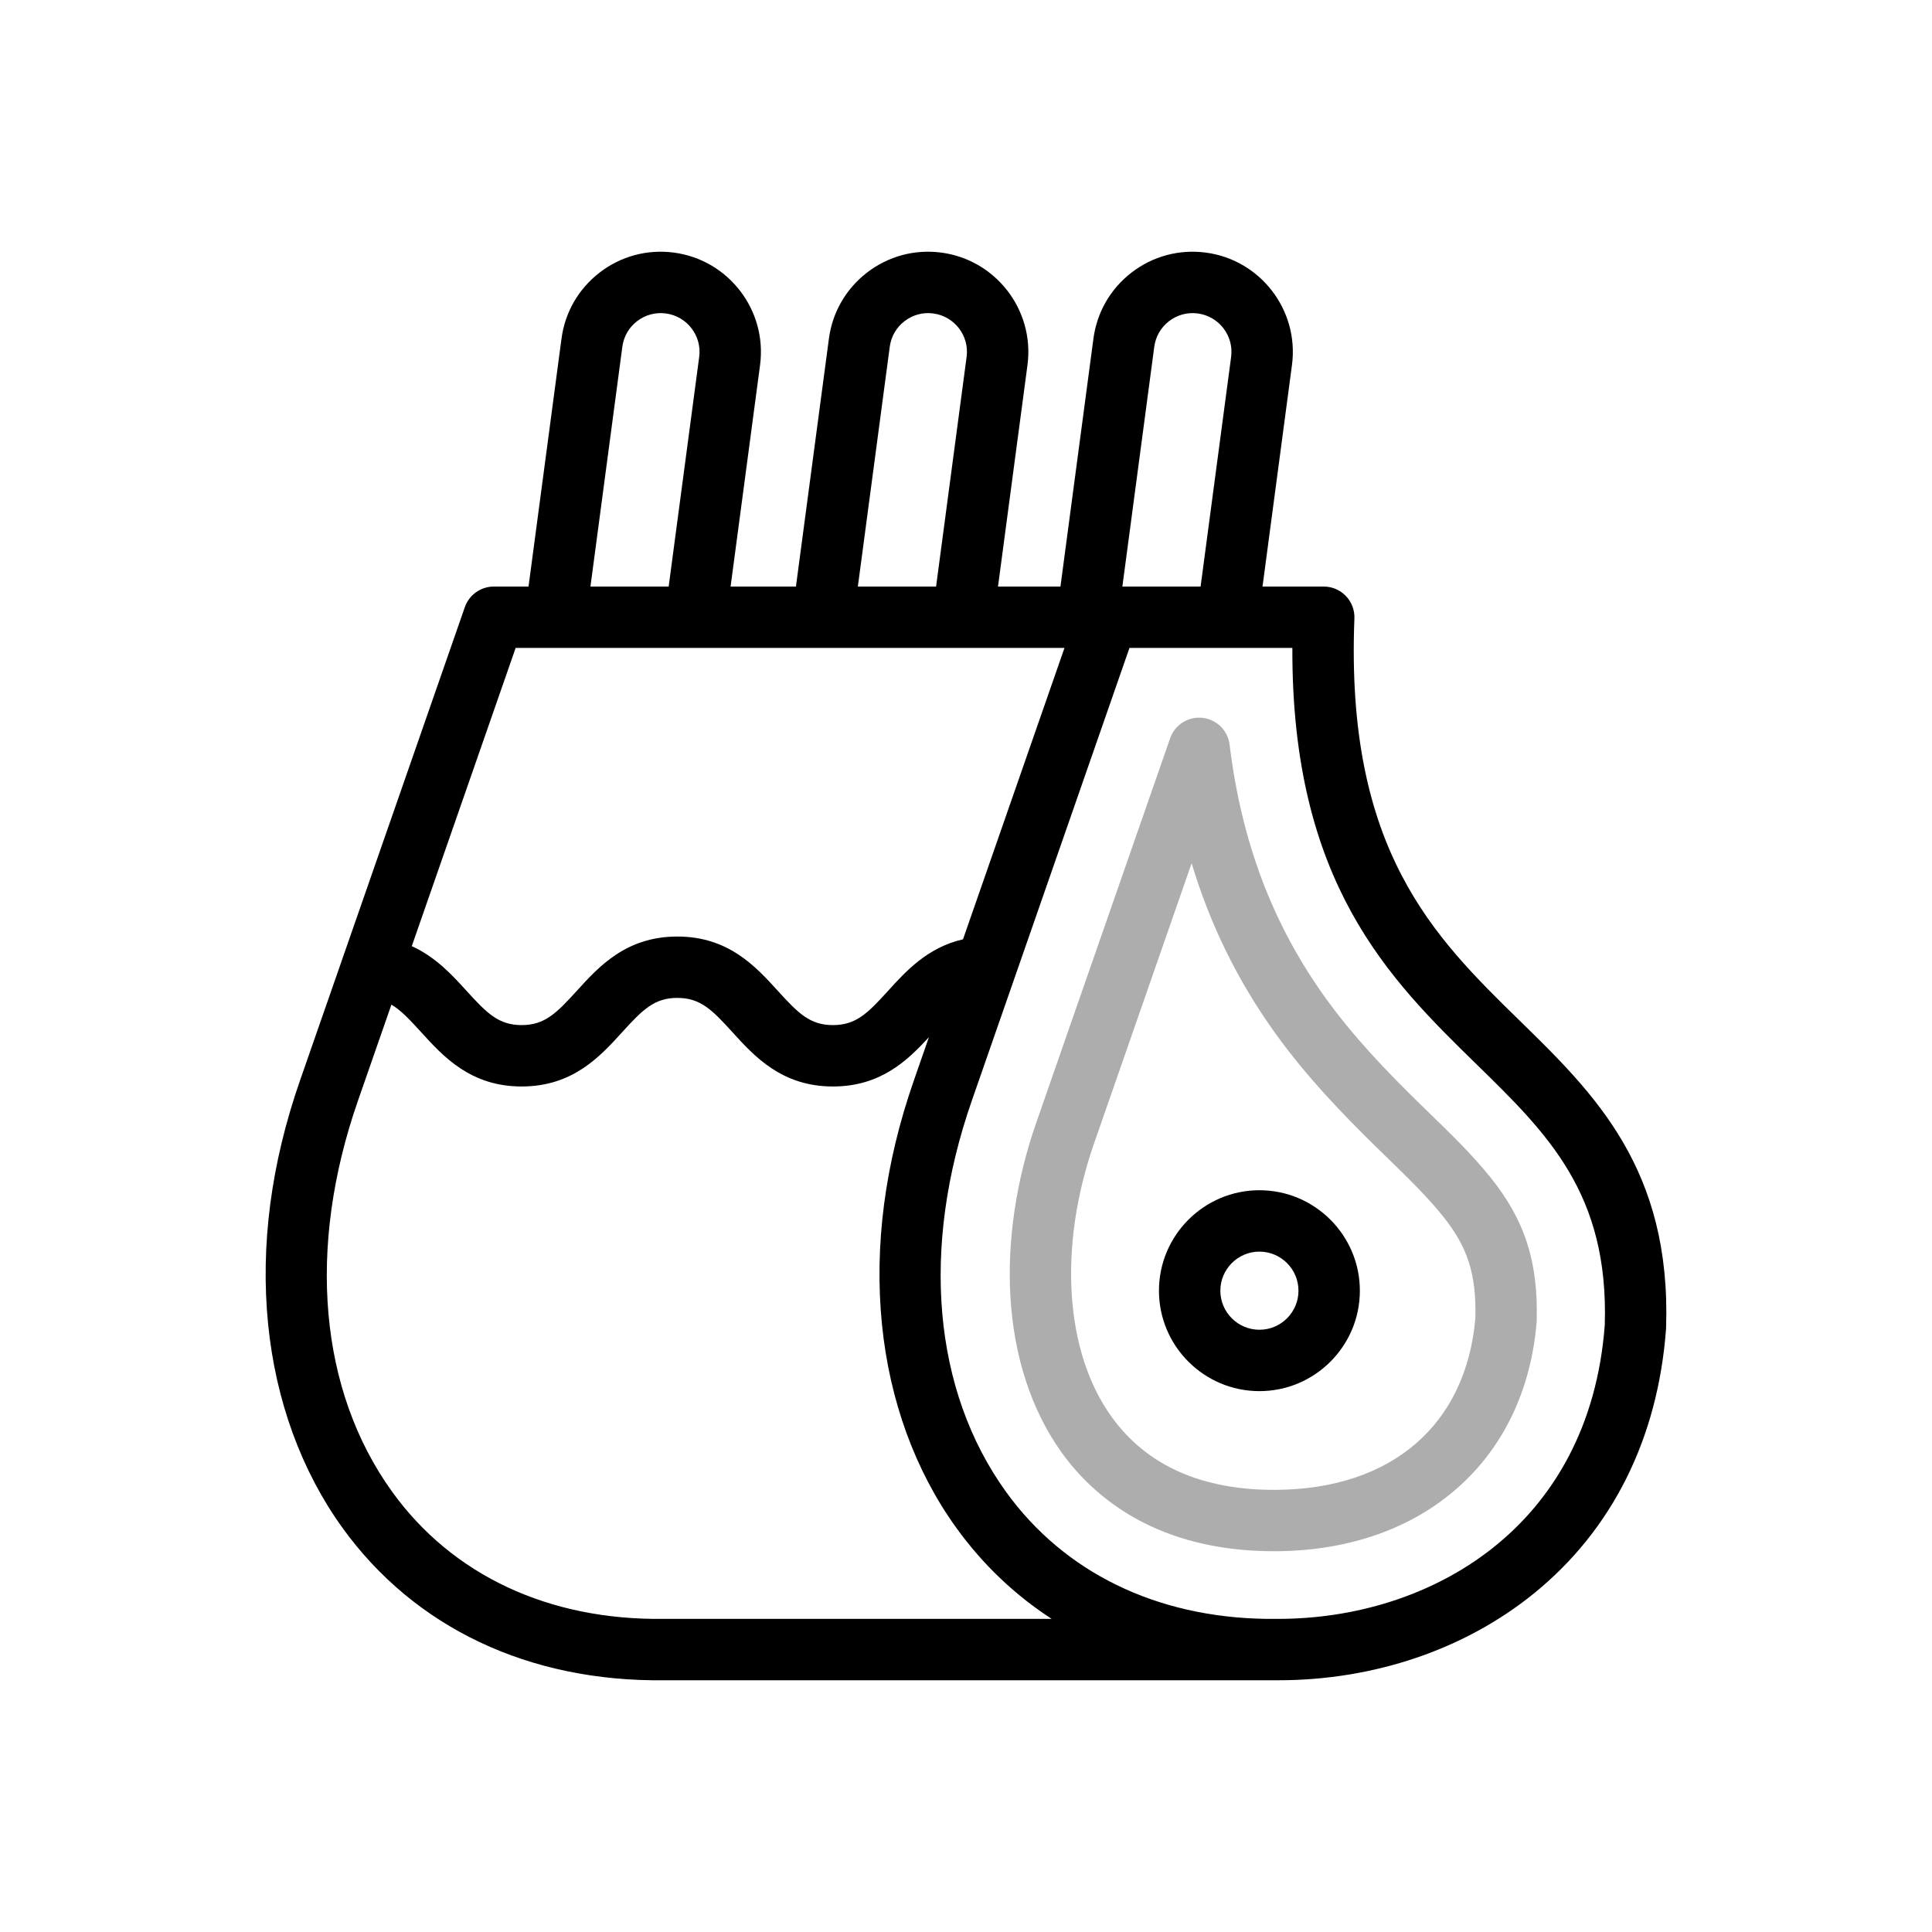 <svg width="80" height="80" viewBox="0 0 80 80" fill="none" xmlns="http://www.w3.org/2000/svg">
<path d="M62.931 42.267C59.378 38.795 55.705 35.206 56.083 25.608C56.096 25.263 55.969 24.927 55.729 24.678C55.489 24.428 55.159 24.288 54.813 24.288H52.278L53.499 15.105C53.794 12.837 52.188 10.753 49.921 10.458C48.822 10.316 47.734 10.609 46.856 11.285C45.979 11.961 45.417 12.938 45.275 14.033L43.911 24.288H41.325L42.547 15.105C42.841 12.837 41.235 10.753 38.968 10.458C37.869 10.316 36.781 10.609 35.904 11.285C35.026 11.961 34.464 12.938 34.322 14.033L32.958 24.288H30.252L31.474 15.105C31.768 12.837 30.162 10.753 27.895 10.458C26.796 10.316 25.708 10.609 24.83 11.285C23.953 11.961 23.391 12.938 23.249 14.033L21.885 24.288H20.449C19.908 24.288 19.426 24.63 19.248 25.14L12.421 44.746C11.222 48.188 10.778 51.584 11.103 54.837C11.418 57.994 12.481 60.906 14.177 63.259C17.168 67.407 21.909 69.647 27.521 69.576H52.399C52.489 69.577 52.578 69.577 52.668 69.577C52.758 69.577 52.848 69.577 52.939 69.576C56.904 69.574 60.66 68.297 63.516 65.981C66.759 63.351 68.651 59.564 68.987 55.031C68.988 55.014 68.989 54.997 68.989 54.98C69.208 48.399 66.017 45.282 62.931 42.267ZM47.795 14.364C47.85 13.939 48.068 13.56 48.407 13.299C48.747 13.037 49.167 12.923 49.594 12.979C50.471 13.093 51.093 13.899 50.979 14.773L49.714 24.287H46.475L47.795 14.364ZM36.842 14.364C36.897 13.939 37.114 13.56 37.454 13.299C37.794 13.037 38.214 12.923 38.641 12.979C39.518 13.093 40.14 13.899 40.026 14.773L38.761 24.287H35.522L36.842 14.364ZM25.769 14.364C25.824 13.939 26.041 13.56 26.381 13.299C26.721 13.037 27.142 12.923 27.567 12.979C28.445 13.093 29.067 13.899 28.953 14.773L27.688 24.287H24.449L25.769 14.364ZM21.352 26.829H44.078L39.876 38.895C38.408 39.229 37.509 40.218 36.772 41.03C35.927 41.961 35.441 42.447 34.491 42.447C33.54 42.447 33.055 41.961 32.209 41.03C31.299 40.027 30.166 38.78 28.046 38.78C25.926 38.78 24.793 40.027 23.883 41.03C23.037 41.961 22.551 42.447 21.601 42.447C20.651 42.447 20.165 41.961 19.319 41.03C18.74 40.392 18.049 39.631 17.051 39.178L21.352 26.829ZM27.512 67.034C27.507 67.034 27.501 67.034 27.495 67.034C22.73 67.1 18.732 65.23 16.239 61.772C13.215 57.578 12.698 51.677 14.821 45.582L16.208 41.599C16.605 41.836 16.966 42.22 17.438 42.739C18.348 43.741 19.481 44.989 21.601 44.989C23.721 44.989 24.854 43.741 25.764 42.739C26.61 41.807 27.096 41.321 28.046 41.321C28.996 41.321 29.482 41.807 30.327 42.739C31.238 43.741 32.371 44.989 34.491 44.989C36.467 44.989 37.585 43.905 38.465 42.946L37.839 44.746C36.639 48.189 36.196 51.584 36.52 54.837C36.835 57.994 37.898 60.906 39.595 63.259C40.691 64.78 42.023 66.045 43.547 67.034H27.512ZM66.45 54.87C65.815 63.272 59.205 67.034 52.93 67.034H52.424C47.874 66.968 44.064 65.111 41.656 61.772C38.633 57.578 38.116 51.677 40.239 45.582L46.769 26.829H53.514C53.479 36.585 57.547 40.56 61.155 44.085C64.088 46.951 66.622 49.427 66.45 54.87Z" fill="black"/>
<path d="M52.15 49.285C49.856 49.285 47.99 51.151 47.99 53.445C47.99 55.738 49.856 57.604 52.15 57.604C54.443 57.604 56.309 55.738 56.309 53.445C56.309 51.151 54.443 49.285 52.15 49.285ZM52.15 55.062C51.258 55.062 50.532 54.337 50.532 53.445C50.532 52.553 51.258 51.827 52.15 51.827C53.041 51.827 53.767 52.553 53.767 53.445C53.767 54.337 53.041 55.062 52.15 55.062Z" fill="black"/>
<path d="M52.757 64.233C47.914 64.233 45.298 62.01 43.953 60.135C42.716 58.41 41.985 56.183 41.839 53.696C41.703 51.381 42.072 48.891 42.906 46.497L48.453 30.569C48.648 30.011 49.2 29.66 49.789 29.724C50.377 29.787 50.844 30.247 50.915 30.834C51.402 34.838 52.689 38.252 54.849 41.27C56.044 42.94 57.412 44.351 58.712 45.628C58.885 45.798 59.061 45.969 59.237 46.14C60.082 46.96 60.954 47.807 61.711 48.745C63.138 50.516 63.695 52.237 63.632 54.684C63.631 54.708 63.63 54.732 63.628 54.756C63.154 60.46 58.941 64.18 52.895 64.232C52.849 64.233 52.803 64.233 52.757 64.233ZM49.343 35.745L45.307 47.333C43.813 51.621 44.086 55.959 46.019 58.654C47.483 60.695 49.784 61.717 52.873 61.691C57.64 61.649 60.71 58.993 61.092 54.582C61.134 52.749 60.776 51.636 59.732 50.34C59.073 49.523 58.256 48.73 57.467 47.964C57.286 47.789 57.107 47.615 56.931 47.441C55.615 46.15 54.094 44.582 52.782 42.75C51.247 40.605 50.108 38.288 49.343 35.745Z" fill="#ADADAD"/>
</svg>
